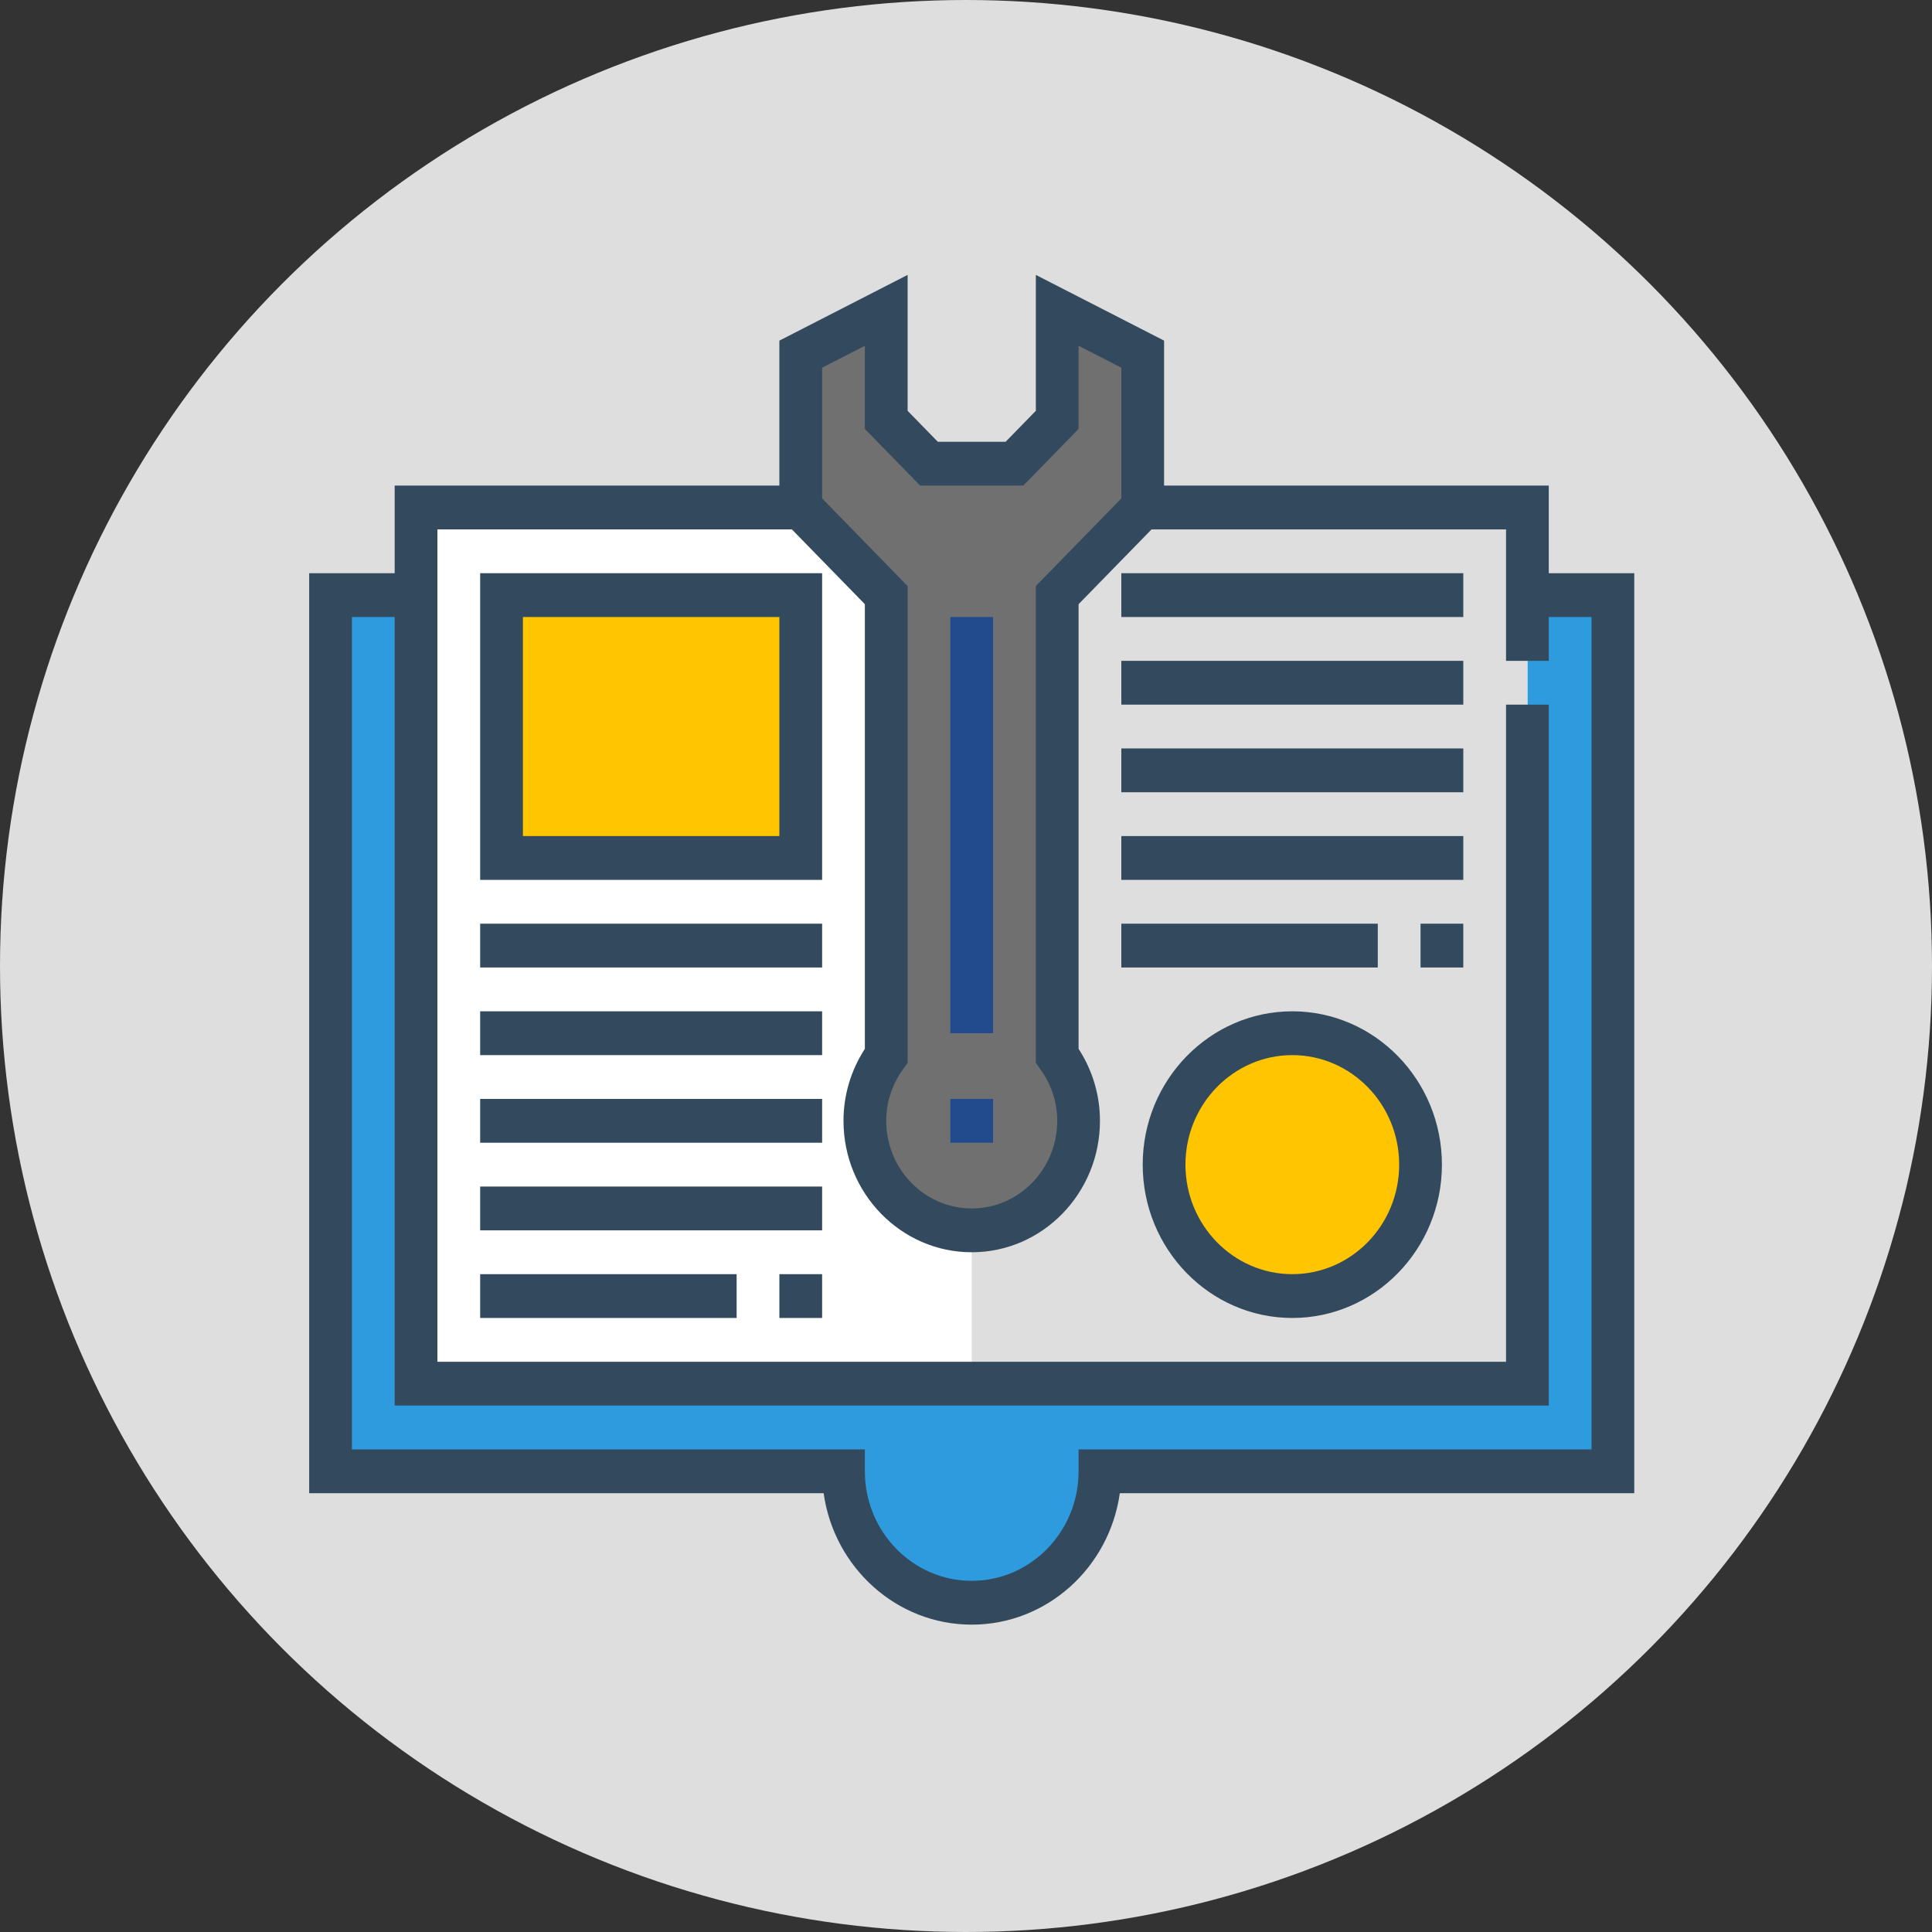 <?xml version="1.0" encoding="utf-8"?>
<svg version="1.1" id="Layer_1" viewBox="0 0 508 508" xmlns="http://www.w3.org/2000/svg">
  <rect x="0" y="0" width="508" height="508" fill="#333333" stroke="none"/>
  <circle style="fill: rgb(222, 222, 222);" cx="254" cy="254" r="254"/>
  <path style="fill: rgb(46, 155, 223);" d="M 407.236 156.479 L 103.775 156.479 L 86.916 156.479 L 86.916 386.866 L 221.787 386.866 C 221.787 405.954 236.882 421.424 255.505 421.424 C 274.129 421.424 289.223 405.954 289.223 386.866 L 424.095 386.866 L 424.095 156.479 L 407.236 156.479 Z"/>
  <polygon style="fill: rgb(255, 255, 255);" points="300.463 133.44 210.548 133.44 109.394 133.44 109.394 363.827 401.617 363.827 401.617 133.44"/>
  <rect x="255.505" y="133.44" style="fill: rgb(222, 222, 222);" width="146.111" height="230.388"/>
  <path style="fill: rgb(112, 112, 112);" d="M 300.463 133.44 L 300.463 93.122 L 277.984 81.603 L 277.984 110.401 L 266.745 121.92 L 244.266 121.92 L 233.027 110.401 L 233.027 81.603 L 210.548 93.122 L 210.548 133.44 L 233.027 156.479 L 233.027 277.588 C 229.543 282.385 227.407 288.266 227.407 294.711 C 227.407 310.614 239.99 323.51 255.505 323.51 C 271.021 323.51 283.604 310.614 283.604 294.711 C 283.604 288.272 281.468 282.385 277.984 277.588 L 277.984 156.479 L 300.463 133.44 Z"/>
  <g transform="matrix(0.702, 0, 0, 0.72, 81.296, 71.183)" style="">
    <rect x="72" y="118.472" style="fill: rgb(254, 197, 0);" width="112" height="96"/>
    <circle style="fill: rgb(254, 197, 0);" cx="368" cy="326.472" r="48"/>
  </g>
  <path d="M 407.236 150.719 L 407.236 127.68 L 306.082 127.68 L 306.082 89.563 L 272.364 72.283 L 272.364 108.017 L 264.418 116.161 L 246.593 116.161 L 238.646 108.017 L 238.646 72.283 L 204.929 89.563 L 204.929 127.68 L 103.775 127.68 L 103.775 150.719 L 81.296 150.719 L 81.296 392.626 L 216.567 392.626 C 219.298 412.14 235.719 427.184 255.505 427.184 C 275.292 427.184 291.707 412.14 294.444 392.626 L 429.715 392.626 L 429.715 150.719 L 407.236 150.719 Z M 216.168 96.682 L 227.407 90.922 L 227.407 112.786 L 241.94 127.68 L 269.071 127.68 L 283.604 112.786 L 283.604 90.922 L 294.843 96.682 L 294.843 131.055 L 272.364 154.094 L 272.364 279.494 L 273.477 281.026 C 276.427 285.087 277.984 289.815 277.984 294.711 C 277.984 307.417 267.902 317.75 255.505 317.75 C 243.108 317.75 233.027 307.417 233.027 294.711 C 233.027 289.815 234.583 285.087 237.534 281.026 L 238.646 279.494 L 238.646 154.094 L 216.168 131.055 L 216.168 96.682 Z M 418.476 381.106 L 283.604 381.106 L 283.604 386.866 C 283.604 402.746 270.999 415.665 255.505 415.665 C 240.012 415.665 227.407 402.746 227.407 386.866 L 227.407 381.106 L 92.535 381.106 L 92.535 162.238 L 103.775 162.238 L 103.775 369.587 L 407.236 369.587 L 407.236 185.277 L 395.997 185.277 L 395.997 358.068 L 115.014 358.068 L 115.014 139.2 L 208.222 139.2 L 227.407 158.863 L 227.407 275.773 C 223.726 281.464 221.787 287.972 221.787 294.711 C 221.787 313.77 236.91 329.269 255.505 329.269 C 274.101 329.269 289.223 313.77 289.223 294.711 C 289.223 287.972 287.285 281.464 283.604 275.773 L 283.604 158.863 L 302.789 139.2 L 395.997 139.2 L 395.997 173.758 L 407.236 173.758 L 407.236 162.238 L 418.476 162.238 L 418.476 381.106 Z" style="stroke-width: 0px; stroke-miterlimit: 1; stroke-dashoffset: 1px; fill-rule: nonzero; fill: rgb(51, 74, 94);"/>
  <path d="M 126.253 231.355 L 216.168 231.355 L 216.168 150.719 L 126.253 150.719 L 126.253 231.355 Z M 137.493 162.238 L 204.929 162.238 L 204.929 219.835 L 137.493 219.835 L 137.493 162.238 Z" style="fill: rgb(51, 74, 94);"/>
  <rect x="126.253" y="242.874" width="89.915" height="11.519" style="fill: rgb(51, 74, 94);"/>
  <rect x="126.253" y="265.913" width="89.915" height="11.519" style="fill: rgb(51, 74, 94);"/>
  <rect x="126.253" y="288.951" width="89.915" height="11.519" style="fill: rgb(51, 74, 94);"/>
  <rect x="126.253" y="311.99" width="89.915" height="11.519" style="fill: rgb(51, 74, 94);"/>
  <rect x="126.253" y="335.029" width="67.436" height="11.519" style="fill: rgb(51, 74, 94);"/>
  <rect x="249.886" y="162.238" width="11.239" height="109.434" style="fill: rgb(34, 75, 141);"/>
  <rect x="294.843" y="150.719" width="89.915" height="11.519" style="fill: rgb(51, 74, 94);"/>
  <rect x="294.843" y="173.758" width="89.915" height="11.519" style="fill: rgb(51, 74, 94);"/>
  <rect x="294.843" y="196.796" width="89.915" height="11.519" style="fill: rgb(51, 74, 94);"/>
  <rect x="294.843" y="219.835" width="89.915" height="11.519" style="fill: rgb(51, 74, 94);"/>
  <rect x="294.843" y="242.874" width="67.436" height="11.519" style="fill: rgb(51, 74, 94);"/>
  <path d="M 339.8 265.913 C 318.114 265.913 300.463 284.004 300.463 306.231 C 300.463 328.457 318.114 346.548 339.8 346.548 C 361.487 346.548 379.138 328.457 379.138 306.231 C 379.138 284.004 361.487 265.913 339.8 265.913 Z M 339.8 335.029 C 324.307 335.029 311.702 322.11 311.702 306.231 C 311.702 290.351 324.307 277.432 339.8 277.432 C 355.294 277.432 367.899 290.351 367.899 306.231 C 367.899 322.11 355.294 335.029 339.8 335.029 Z" style="fill: rgb(51, 74, 94);"/>
  <rect x="373.518" y="242.874" width="11.239" height="11.519" style="fill: rgb(51, 74, 94);"/>
  <rect x="204.929" y="335.029" width="11.239" height="11.519" style="fill: rgb(51, 74, 94);"/>
  <rect x="249.886" y="288.951" width="11.239" height="11.519" style="fill: rgb(34, 75, 141);"/>
</svg>